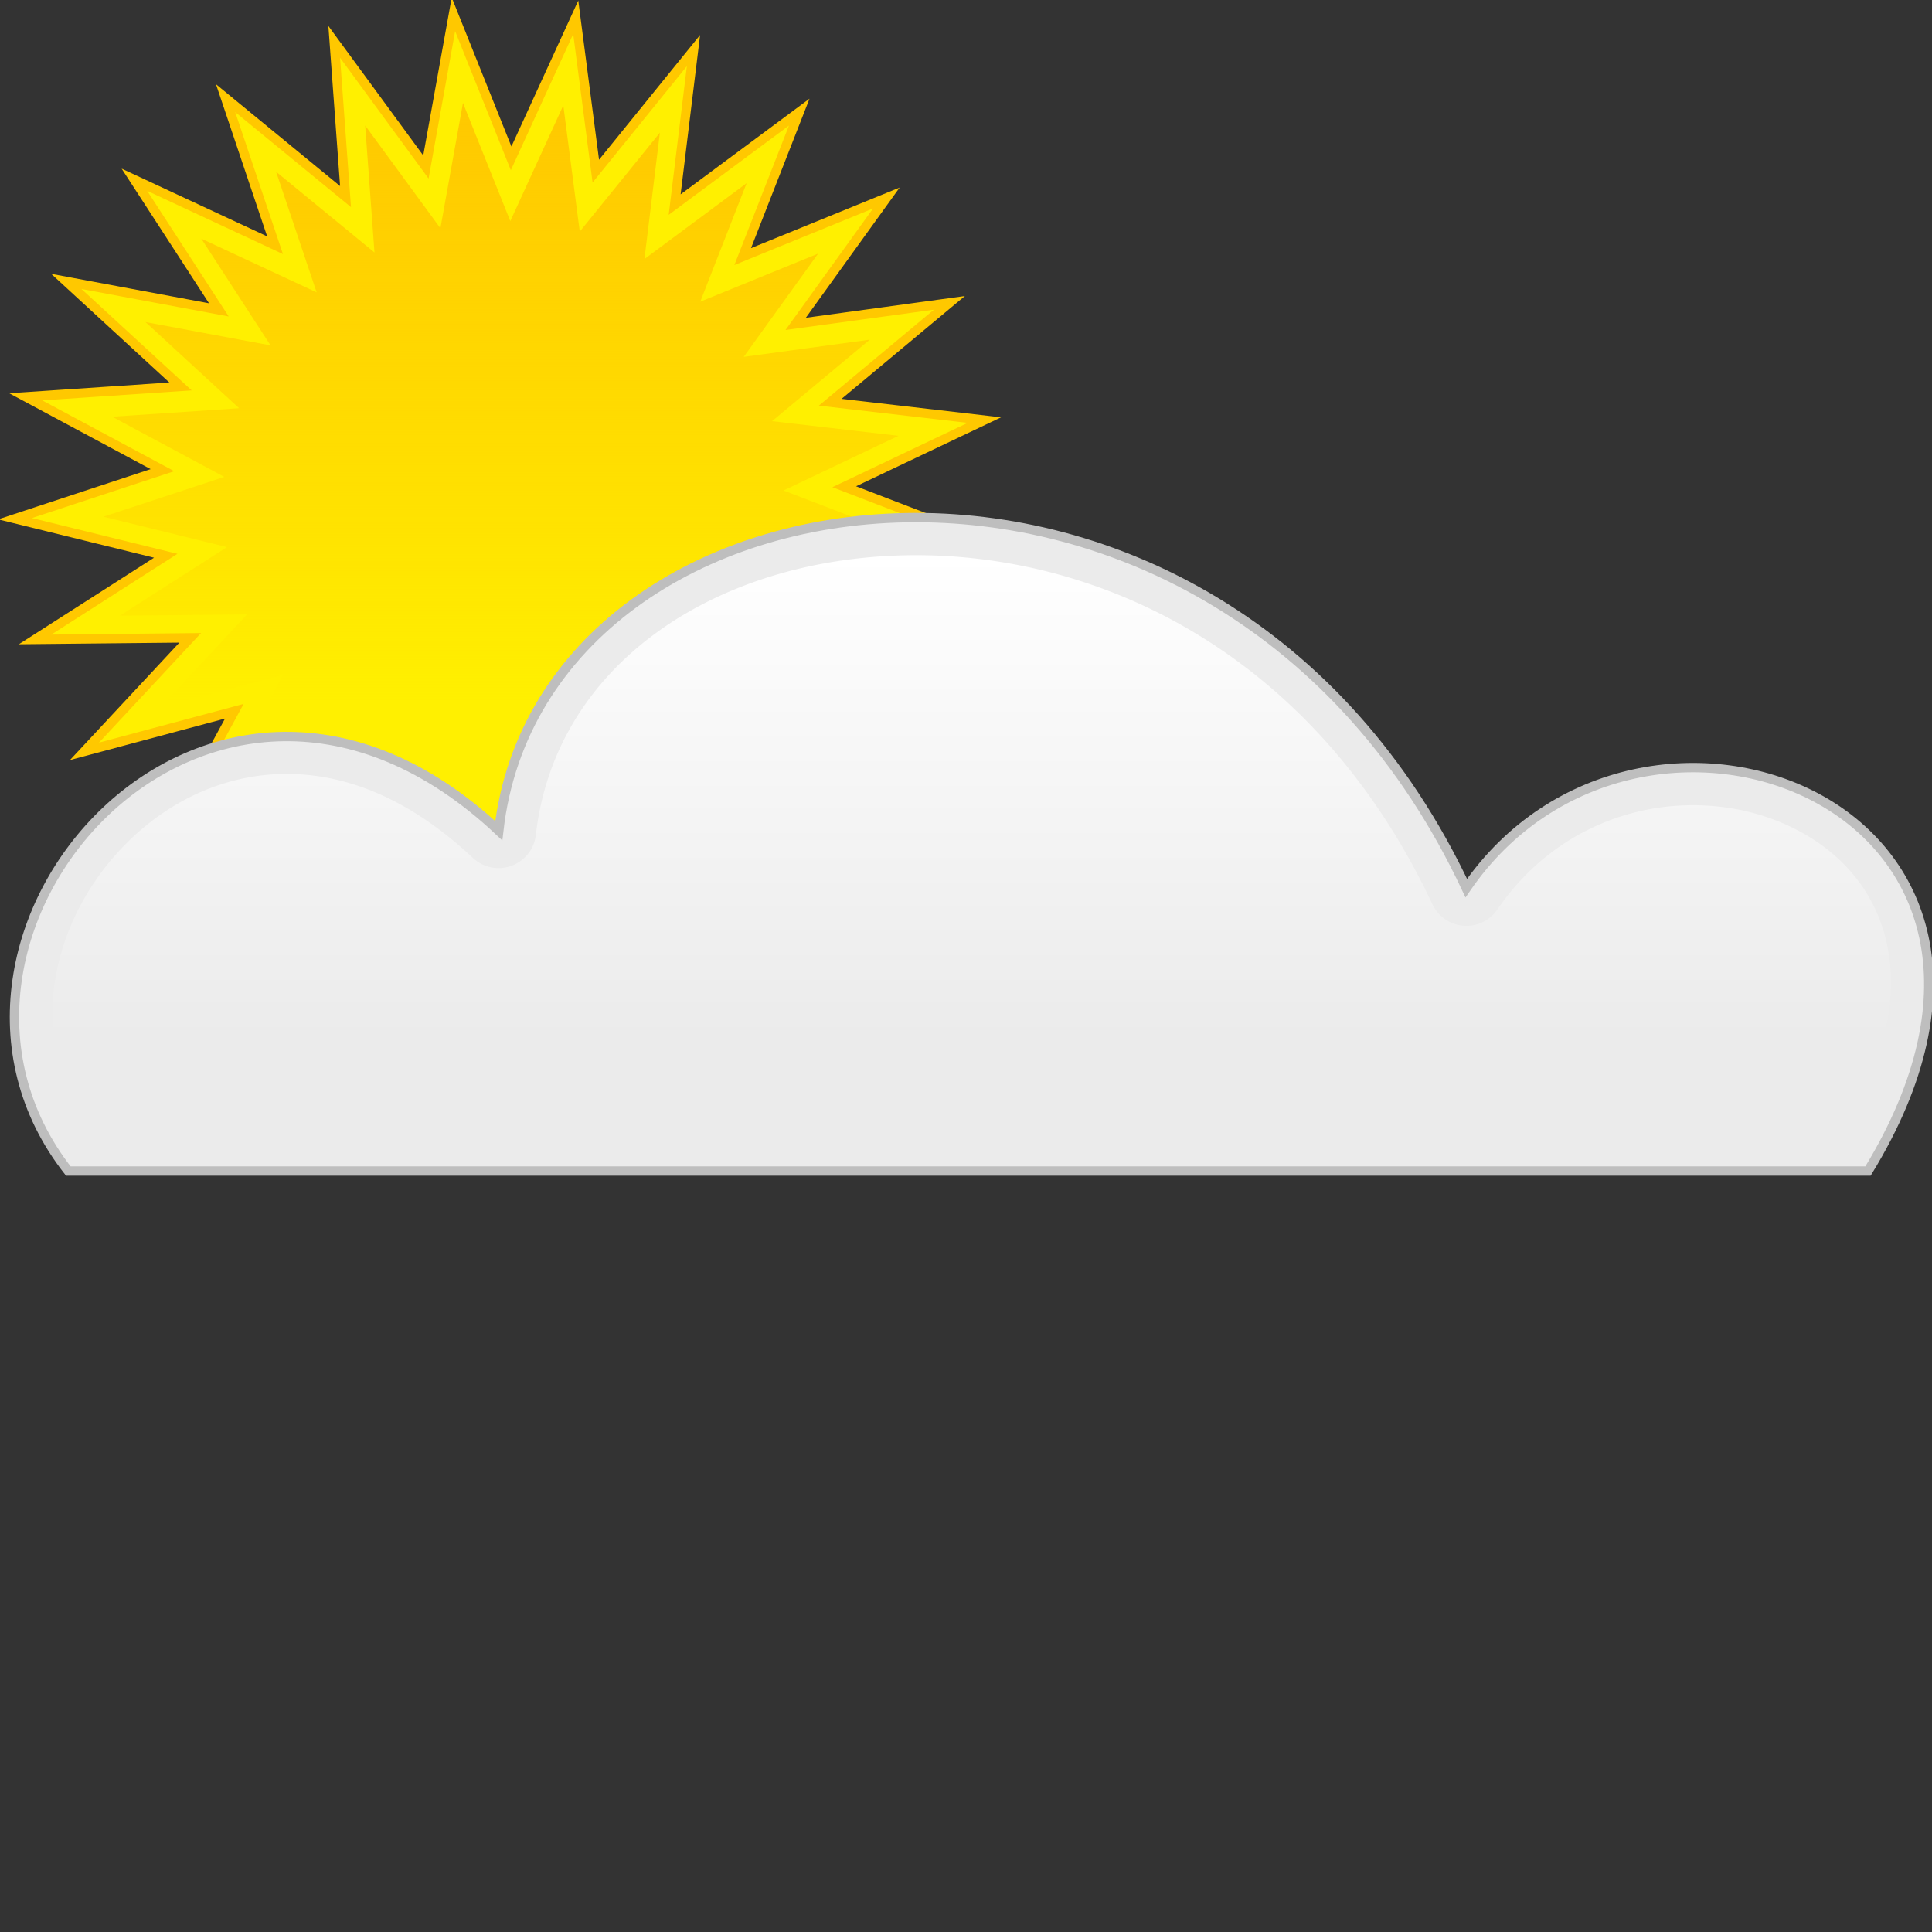 <?xml version="1.0" encoding="UTF-8" standalone="no"?>
<svg
   xmlns:dc="http://purl.org/dc/elements/1.1/"
   xmlns:cc="http://creativecommons.org/ns#"
   xmlns:rdf="http://www.w3.org/1999/02/22-rdf-syntax-ns#"
   xmlns:svg="http://www.w3.org/2000/svg"
   xmlns="http://www.w3.org/2000/svg"
   xmlns:xlink="http://www.w3.org/1999/xlink"
   xmlns:sodipodi="http://sodipodi.sourceforge.net/DTD/sodipodi-0.dtd"
   xmlns:inkscape="http://www.inkscape.org/namespaces/inkscape"
   width="14.719mm"
   height="14.719mm"
   viewBox="0 0 14.719 14.719"
   version="1.1"
   id="svg1922"
   inkscape:version="1.0 (1.0+r73+1)"
   sodipodi:docname="partly-cloudy.svg">
  <rect x="0" y="0" width="14.719" height="14.719" fill="#333333" stroke="none"/>
  <defs
     id="defs1916">
    <linearGradient
       inkscape:collect="always"
       x1="674.65"
       y1="874.66"
       x2="674.65"
       gradientUnits="userSpaceOnUse"
       y2="954.77"
       id="linearGradient1576">
      <stop
         offset="0"
         style="stop-color:#ffc800"
         id="stop4163" />
      <stop
         offset="1"
         style="stop-color:#ffc100;stop-opacity:0"
         id="stop4165" />
    </linearGradient>
    <linearGradient
       inkscape:collect="always"
       x1="847.01"
       y1="23.274"
       x2="847.01"
       gradientUnits="userSpaceOnUse"
       xlink:href="#linearGradient5079"
       y2="64.716"
       id="linearGradient1572" />
    <linearGradient
       inkscape:collect="always"
       id="linearGradient5079">
      <stop
         offset="0"
         style="stop-color:white"
         id="stop5081" />
      <stop
         offset="1"
         style="stop-color:white;stop-opacity:0"
         id="stop5083" />
    </linearGradient>
  </defs>
  <sodipodi:namedview
     id="base"
     pagecolor="#ffffff"
     bordercolor="#666666"
     borderopacity="1.0"
     inkscape:pageopacity="0.0"
     inkscape:pageshadow="2"
     inkscape:zoom="0.87885424"
     inkscape:cx="28.166328"
     inkscape:cy="-155.64306"
     inkscape:document-units="mm"
     inkscape:current-layer="layer1"
     inkscape:document-rotation="0"
     showgrid="false"
     fit-margin-top="0"
     fit-margin-left="0"
     fit-margin-right="0"
     fit-margin-bottom="0"
     inkscape:window-width="1855"
     inkscape:window-height="1056"
     inkscape:window-x="65"
     inkscape:window-y="24"
     inkscape:window-maximized="1" />
  <g
     inkscape:label="Layer 1"
     inkscape:groupmode="layer"
     id="layer1">
    <g
       id="partly-cloudy"
       transform="matrix(0.089,0,0,0.089,0.012,-0.14)">
      <g
         id="g2277"
         transform="translate(0.07,-4.8)">
        <path
           id="path2280"
           style="fill:#fff000;fill-rule:evenodd;stroke:#ffc800;stroke-width:1.027"
           sodipodi:type="star"
           d="m 703.07,952.646 7.416,15.351 -14.431,-9.077 3.366,16.713 -11.721,-12.381 -0.896,17.025 -8.273,-14.907 -5.102,16.267 -4.306,-16.496 -8.988,14.488 -0.068,-17.049 -12.308,11.797 4.174,-16.53 -14.855,8.366 8.153,-14.973 -16.469,4.409 11.621,-12.475 -17.048,0.174 14.358,-9.193 -16.556,-4.071 16.193,-5.333 -15.023,-8.06 17.011,-1.139 -12.547,-11.543 16.76,3.127 -9.282,-14.301 15.455,7.197 -5.434,-16.16 13.18,10.815 -1.244,-17.003 10.076,13.753 3.023,-16.779 6.34,15.826 7.101,-15.5 2.205,16.906 10.732,-13.247 -2.069,16.923 13.69,-10.162 -6.213,15.877 15.787,-6.438 -9.966,13.833 16.892,-2.31 -13.093,10.92 16.935,1.964 -15.397,7.321 15.915,6.114 -16.734,3.262 13.895,9.88 -17.019,-1.002 11.001,13.025 z"
           sodipodi:r1="37.544731"
           sodipodi:r2="53.63533"
           transform="matrix(0.779,0,0,0.779,-482.78,-673.76)"
           sodipodi:arg2="0.84111248"
           sodipodi:arg1="0.71544878"
           inkscape:randomized="0"
           sodipodi:cy="928.0188"
           sodipodi:cx="674.73151"
           inkscape:rounded="0"
           inkscape:flatsided="false"
           sodipodi:sides="25" />
        <path
           id="path2282"
           style="fill:url(#linearGradient1576);fill-rule:evenodd"
           sodipodi:type="star"
           sodipodi:sides="25"
           sodipodi:r1="37.544731"
           sodipodi:r2="53.63533"
           sodipodi:arg1="0.71544878"
           sodipodi:arg2="0.84111248"
           transform="matrix(0.639,0,0,0.639,-388.26,-543.72)"
           inkscape:randomized="0"
           sodipodi:cy="928.0188"
           sodipodi:cx="674.73151"
           inkscape:rounded="0"
           inkscape:flatsided="false"
           d="m 703.07,952.646 7.416,15.351 -14.431,-9.077 3.366,16.713 -11.721,-12.381 -0.896,17.025 -8.273,-14.907 -5.102,16.267 -4.306,-16.496 -8.988,14.488 -0.068,-17.049 -12.308,11.797 4.174,-16.53 -14.855,8.366 8.153,-14.973 -16.469,4.409 11.621,-12.475 -17.048,0.174 14.358,-9.193 -16.556,-4.071 16.193,-5.333 -15.023,-8.06 17.011,-1.139 -12.547,-11.543 16.76,3.127 -9.282,-14.301 15.455,7.197 -5.434,-16.16 13.18,10.815 -1.244,-17.003 10.076,13.753 3.023,-16.779 6.34,15.826 7.101,-15.5 2.205,16.906 10.732,-13.247 -2.069,16.923 13.69,-10.162 -6.213,15.877 15.787,-6.438 -9.966,13.833 16.892,-2.31 -13.093,10.92 16.935,1.964 -15.397,7.321 15.915,6.114 -16.734,3.262 13.895,9.88 -17.019,-1.002 11.001,13.025 z" />
      </g>
      <g
         id="g2284"
         transform="translate(-174.66,-5.356)">
        <path
           id="path2286"
           inkscape:connector-curvature="0"
           sodipodi:nodetypes="ccccc"
           style="fill:#ebebeb;fill-rule:evenodd;stroke:#bebebe;stroke-width:0.8"
           d="M 180.37,107.17 H 334.43 C 353.54,75.902 314.93,61.259 300.04,82.953 278.81,37.768 220.96,45.211 217.22,78.04 192.51,54.861 164.57,87.012 180.37,107.17 Z" />
        <path
           id="path2288"
           style="fill:url(#linearGradient1572);fill-rule:evenodd"
           sodipodi:type="inkscape:offset"
           d="m 843.809,23.273 c -16.394,0.295 -30.08,9.344 -31.744,23.934 a 3.211,3.211 0 0 1 -5.387,1.979 c -5.687,-5.335 -11.205,-7.252 -16.168,-7.193 -4.963,0.059 -9.508,2.156 -13.039,5.496 -6.739,6.375 -9.379,16.768 -3.689,25.27 h 150.369 c 3.657,-6.58 4.472,-12.004 3.586,-16.137 -0.957,-4.461 -3.748,-7.728 -7.592,-9.771 -7.687,-4.088 -19.258,-2.754 -25.777,6.748 A 3.211,3.211 0 0 1 888.812,53.146 C 878.7,31.63 860.199,22.979 843.809,23.273 Z"
           inkscape:original="M 843.75 20.0625 C 826.16698 20.378714 810.74739 30.428934 808.875 46.84375 C 784.16561 23.664485 756.23503 55.812109 772.03125 75.96875 L 926.09375 75.96875 C 945.19841 44.702373 906.60376 30.086636 891.71875 51.78125 C 881.10023 29.188348 861.33302 19.746286 843.75 20.0625 z "
           transform="translate(-591.67,31.187)"
           inkscape:radius="-3.2109792" />
      </g>
    </g>
  </g>
</svg>
